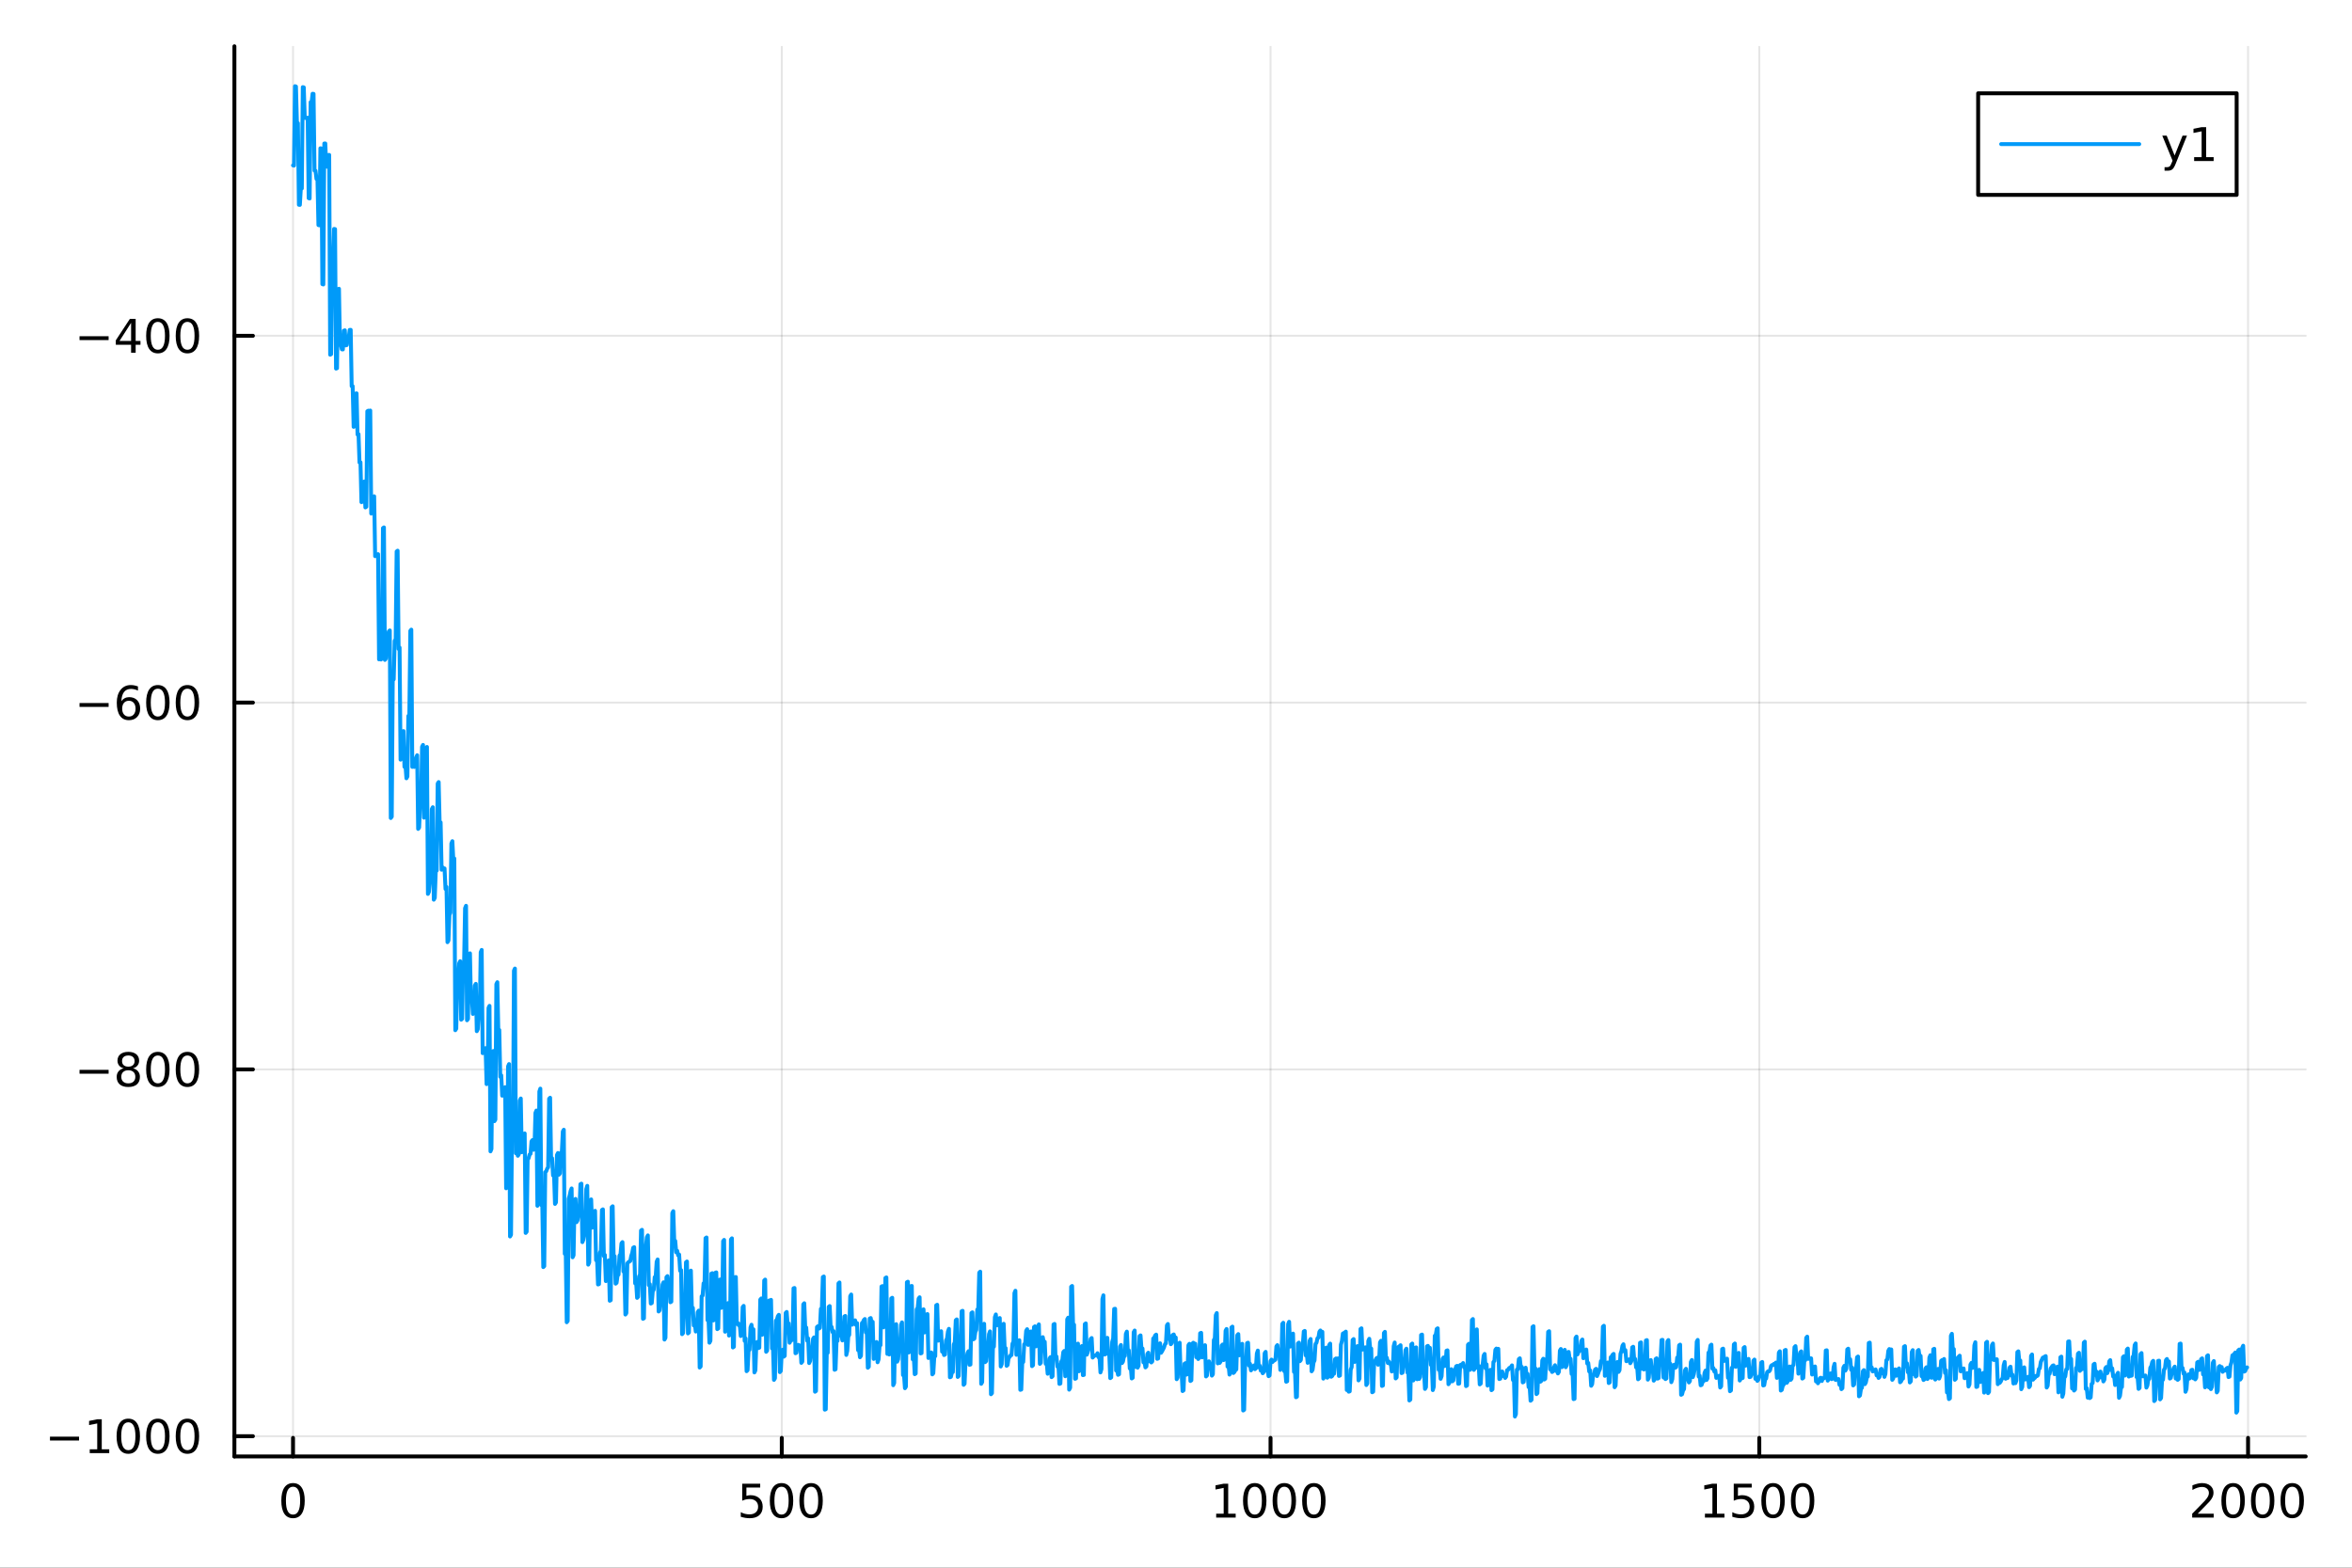 <?xml version="1.0" encoding="utf-8"?>
<svg xmlns="http://www.w3.org/2000/svg" xmlns:xlink="http://www.w3.org/1999/xlink" width="600" height="400" viewBox="0 0 2400 1600">
<rect x="0" y="0" width="2400" height="1600" fill="#333333" stroke="none"/>
<defs>
  <clipPath id="clip880">
    <rect x="0" y="0" width="2400" height="1600"/>
  </clipPath>
</defs>
<path clip-path="url(#clip880)" d="M0 1600 L2400 1600 L2400 0 L0 0  Z" fill="#ffffff" fill-rule="evenodd" fill-opacity="1"/>
<defs>
  <clipPath id="clip881">
    <rect x="480" y="0" width="1681" height="1600"/>
  </clipPath>
</defs>
<path clip-path="url(#clip880)" d="M239.19 1486.45 L2352.76 1486.45 L2352.76 47.244 L239.19 47.244  Z" fill="#ffffff" fill-rule="evenodd" fill-opacity="1"/>
<defs>
  <clipPath id="clip882">
    <rect x="239" y="47" width="2115" height="1440"/>
  </clipPath>
</defs>
<polyline clip-path="url(#clip882)" style="stroke:#000000; stroke-linecap:round; stroke-linejoin:round; stroke-width:2; stroke-opacity:0.1; fill:none" points="299.008,1486.45 299.008,47.244 "/>
<polyline clip-path="url(#clip882)" style="stroke:#000000; stroke-linecap:round; stroke-linejoin:round; stroke-width:2; stroke-opacity:0.1; fill:none" points="797.74,1486.45 797.74,47.244 "/>
<polyline clip-path="url(#clip882)" style="stroke:#000000; stroke-linecap:round; stroke-linejoin:round; stroke-width:2; stroke-opacity:0.1; fill:none" points="1296.47,1486.45 1296.47,47.244 "/>
<polyline clip-path="url(#clip882)" style="stroke:#000000; stroke-linecap:round; stroke-linejoin:round; stroke-width:2; stroke-opacity:0.1; fill:none" points="1795.2,1486.45 1795.2,47.244 "/>
<polyline clip-path="url(#clip882)" style="stroke:#000000; stroke-linecap:round; stroke-linejoin:round; stroke-width:2; stroke-opacity:0.1; fill:none" points="2293.94,1486.45 2293.94,47.244 "/>
<polyline clip-path="url(#clip880)" style="stroke:#000000; stroke-linecap:round; stroke-linejoin:round; stroke-width:4; stroke-opacity:1; fill:none" points="239.19,1486.45 2352.76,1486.45 "/>
<polyline clip-path="url(#clip880)" style="stroke:#000000; stroke-linecap:round; stroke-linejoin:round; stroke-width:4; stroke-opacity:1; fill:none" points="299.008,1486.45 299.008,1467.55 "/>
<polyline clip-path="url(#clip880)" style="stroke:#000000; stroke-linecap:round; stroke-linejoin:round; stroke-width:4; stroke-opacity:1; fill:none" points="797.74,1486.45 797.74,1467.55 "/>
<polyline clip-path="url(#clip880)" style="stroke:#000000; stroke-linecap:round; stroke-linejoin:round; stroke-width:4; stroke-opacity:1; fill:none" points="1296.47,1486.45 1296.47,1467.55 "/>
<polyline clip-path="url(#clip880)" style="stroke:#000000; stroke-linecap:round; stroke-linejoin:round; stroke-width:4; stroke-opacity:1; fill:none" points="1795.2,1486.45 1795.2,1467.55 "/>
<polyline clip-path="url(#clip880)" style="stroke:#000000; stroke-linecap:round; stroke-linejoin:round; stroke-width:4; stroke-opacity:1; fill:none" points="2293.94,1486.45 2293.94,1467.55 "/>
<path clip-path="url(#clip880)" d="M299.008 1517.37 Q295.397 1517.37 293.568 1520.93 Q291.763 1524.47 291.763 1531.6 Q291.763 1538.71 293.568 1542.27 Q295.397 1545.82 299.008 1545.82 Q302.643 1545.82 304.448 1542.27 Q306.277 1538.71 306.277 1531.6 Q306.277 1524.47 304.448 1520.93 Q302.643 1517.37 299.008 1517.37 M299.008 1513.66 Q304.818 1513.66 307.874 1518.27 Q310.953 1522.85 310.953 1531.6 Q310.953 1540.33 307.874 1544.94 Q304.818 1549.52 299.008 1549.52 Q293.198 1549.52 290.119 1544.94 Q287.064 1540.33 287.064 1531.6 Q287.064 1522.85 290.119 1518.27 Q293.198 1513.66 299.008 1513.66 Z" fill="#000000" fill-rule="nonzero" fill-opacity="1" /><path clip-path="url(#clip880)" d="M757.358 1514.29 L775.715 1514.29 L775.715 1518.22 L761.641 1518.22 L761.641 1526.7 Q762.659 1526.35 763.678 1526.19 Q764.696 1526 765.715 1526 Q771.502 1526 774.881 1529.17 Q778.261 1532.34 778.261 1537.76 Q778.261 1543.34 774.789 1546.44 Q771.317 1549.52 764.997 1549.52 Q762.821 1549.52 760.553 1549.15 Q758.307 1548.78 755.9 1548.04 L755.9 1543.34 Q757.983 1544.47 760.206 1545.03 Q762.428 1545.58 764.905 1545.58 Q768.909 1545.58 771.247 1543.48 Q773.585 1541.37 773.585 1537.76 Q773.585 1534.15 771.247 1532.04 Q768.909 1529.94 764.905 1529.94 Q763.03 1529.94 761.155 1530.35 Q759.303 1530.77 757.358 1531.65 L757.358 1514.29 Z" fill="#000000" fill-rule="nonzero" fill-opacity="1" /><path clip-path="url(#clip880)" d="M797.474 1517.37 Q793.863 1517.37 792.034 1520.93 Q790.229 1524.47 790.229 1531.6 Q790.229 1538.71 792.034 1542.27 Q793.863 1545.82 797.474 1545.82 Q801.108 1545.82 802.914 1542.27 Q804.742 1538.71 804.742 1531.6 Q804.742 1524.47 802.914 1520.93 Q801.108 1517.37 797.474 1517.37 M797.474 1513.66 Q803.284 1513.66 806.34 1518.27 Q809.418 1522.85 809.418 1531.6 Q809.418 1540.33 806.34 1544.94 Q803.284 1549.52 797.474 1549.52 Q791.664 1549.52 788.585 1544.94 Q785.529 1540.33 785.529 1531.6 Q785.529 1522.85 788.585 1518.27 Q791.664 1513.66 797.474 1513.66 Z" fill="#000000" fill-rule="nonzero" fill-opacity="1" /><path clip-path="url(#clip880)" d="M827.636 1517.37 Q824.025 1517.37 822.196 1520.93 Q820.39 1524.47 820.39 1531.6 Q820.39 1538.71 822.196 1542.27 Q824.025 1545.82 827.636 1545.82 Q831.27 1545.82 833.076 1542.27 Q834.904 1538.71 834.904 1531.6 Q834.904 1524.47 833.076 1520.93 Q831.27 1517.37 827.636 1517.37 M827.636 1513.66 Q833.446 1513.66 836.501 1518.27 Q839.58 1522.85 839.58 1531.6 Q839.58 1540.33 836.501 1544.94 Q833.446 1549.52 827.636 1549.52 Q821.826 1549.52 818.747 1544.94 Q815.691 1540.33 815.691 1531.6 Q815.691 1522.85 818.747 1518.27 Q821.826 1513.66 827.636 1513.66 Z" fill="#000000" fill-rule="nonzero" fill-opacity="1" /><path clip-path="url(#clip880)" d="M1241 1544.91 L1248.64 1544.91 L1248.64 1518.55 L1240.33 1520.21 L1240.33 1515.95 L1248.59 1514.29 L1253.27 1514.29 L1253.27 1544.91 L1260.9 1544.91 L1260.9 1548.85 L1241 1548.85 L1241 1544.91 Z" fill="#000000" fill-rule="nonzero" fill-opacity="1" /><path clip-path="url(#clip880)" d="M1280.35 1517.37 Q1276.74 1517.37 1274.91 1520.93 Q1273.1 1524.47 1273.1 1531.6 Q1273.1 1538.71 1274.91 1542.27 Q1276.74 1545.82 1280.35 1545.82 Q1283.98 1545.82 1285.79 1542.27 Q1287.62 1538.71 1287.62 1531.6 Q1287.62 1524.47 1285.79 1520.93 Q1283.98 1517.37 1280.35 1517.37 M1280.35 1513.66 Q1286.16 1513.66 1289.21 1518.27 Q1292.29 1522.85 1292.29 1531.6 Q1292.29 1540.33 1289.21 1544.94 Q1286.16 1549.52 1280.35 1549.52 Q1274.54 1549.52 1271.46 1544.94 Q1268.4 1540.33 1268.4 1531.6 Q1268.4 1522.85 1271.46 1518.27 Q1274.54 1513.66 1280.35 1513.66 Z" fill="#000000" fill-rule="nonzero" fill-opacity="1" /><path clip-path="url(#clip880)" d="M1310.51 1517.37 Q1306.9 1517.37 1305.07 1520.93 Q1303.27 1524.47 1303.27 1531.6 Q1303.27 1538.71 1305.07 1542.27 Q1306.9 1545.82 1310.51 1545.82 Q1314.15 1545.82 1315.95 1542.27 Q1317.78 1538.71 1317.78 1531.6 Q1317.78 1524.47 1315.95 1520.93 Q1314.15 1517.37 1310.51 1517.37 M1310.51 1513.66 Q1316.32 1513.66 1319.38 1518.27 Q1322.46 1522.85 1322.46 1531.6 Q1322.46 1540.33 1319.38 1544.94 Q1316.32 1549.52 1310.51 1549.52 Q1304.7 1549.52 1301.62 1544.94 Q1298.57 1540.33 1298.57 1531.6 Q1298.57 1522.85 1301.62 1518.27 Q1304.7 1513.66 1310.51 1513.66 Z" fill="#000000" fill-rule="nonzero" fill-opacity="1" /><path clip-path="url(#clip880)" d="M1340.67 1517.37 Q1337.06 1517.37 1335.23 1520.93 Q1333.43 1524.47 1333.43 1531.6 Q1333.43 1538.71 1335.23 1542.27 Q1337.06 1545.82 1340.67 1545.82 Q1344.31 1545.82 1346.11 1542.27 Q1347.94 1538.71 1347.94 1531.6 Q1347.94 1524.47 1346.11 1520.93 Q1344.31 1517.37 1340.67 1517.37 M1340.67 1513.66 Q1346.48 1513.66 1349.54 1518.27 Q1352.62 1522.85 1352.62 1531.6 Q1352.62 1540.33 1349.54 1544.94 Q1346.48 1549.52 1340.67 1549.52 Q1334.86 1549.52 1331.78 1544.94 Q1328.73 1540.33 1328.73 1531.6 Q1328.73 1522.85 1331.78 1518.27 Q1334.86 1513.66 1340.67 1513.66 Z" fill="#000000" fill-rule="nonzero" fill-opacity="1" /><path clip-path="url(#clip880)" d="M1739.73 1544.91 L1747.37 1544.91 L1747.37 1518.55 L1739.06 1520.21 L1739.06 1515.95 L1747.32 1514.29 L1752 1514.29 L1752 1544.91 L1759.64 1544.91 L1759.64 1548.85 L1739.73 1548.85 L1739.73 1544.91 Z" fill="#000000" fill-rule="nonzero" fill-opacity="1" /><path clip-path="url(#clip880)" d="M1769.13 1514.29 L1787.48 1514.29 L1787.48 1518.22 L1773.41 1518.22 L1773.41 1526.7 Q1774.43 1526.35 1775.45 1526.19 Q1776.47 1526 1777.48 1526 Q1783.27 1526 1786.65 1529.17 Q1790.03 1532.34 1790.03 1537.76 Q1790.03 1543.34 1786.56 1546.44 Q1783.09 1549.52 1776.77 1549.52 Q1774.59 1549.52 1772.32 1549.15 Q1770.08 1548.78 1767.67 1548.04 L1767.67 1543.34 Q1769.75 1544.47 1771.97 1545.03 Q1774.2 1545.58 1776.67 1545.58 Q1780.68 1545.58 1783.02 1543.48 Q1785.35 1541.37 1785.35 1537.76 Q1785.35 1534.15 1783.02 1532.04 Q1780.68 1529.94 1776.67 1529.94 Q1774.8 1529.94 1772.92 1530.35 Q1771.07 1530.77 1769.13 1531.65 L1769.13 1514.29 Z" fill="#000000" fill-rule="nonzero" fill-opacity="1" /><path clip-path="url(#clip880)" d="M1809.24 1517.37 Q1805.63 1517.37 1803.8 1520.93 Q1802 1524.47 1802 1531.6 Q1802 1538.71 1803.8 1542.27 Q1805.63 1545.82 1809.24 1545.82 Q1812.88 1545.82 1814.68 1542.27 Q1816.51 1538.71 1816.51 1531.6 Q1816.51 1524.47 1814.68 1520.93 Q1812.88 1517.37 1809.24 1517.37 M1809.24 1513.66 Q1815.05 1513.66 1818.11 1518.27 Q1821.19 1522.85 1821.19 1531.6 Q1821.19 1540.33 1818.11 1544.94 Q1815.05 1549.52 1809.24 1549.52 Q1803.43 1549.52 1800.35 1544.94 Q1797.3 1540.33 1797.3 1531.6 Q1797.3 1522.85 1800.35 1518.27 Q1803.43 1513.66 1809.24 1513.66 Z" fill="#000000" fill-rule="nonzero" fill-opacity="1" /><path clip-path="url(#clip880)" d="M1839.4 1517.37 Q1835.79 1517.37 1833.97 1520.93 Q1832.16 1524.47 1832.16 1531.6 Q1832.16 1538.71 1833.97 1542.27 Q1835.79 1545.82 1839.4 1545.82 Q1843.04 1545.82 1844.84 1542.27 Q1846.67 1538.71 1846.67 1531.6 Q1846.67 1524.47 1844.84 1520.93 Q1843.04 1517.37 1839.4 1517.37 M1839.4 1513.66 Q1845.21 1513.66 1848.27 1518.27 Q1851.35 1522.85 1851.35 1531.6 Q1851.35 1540.33 1848.27 1544.94 Q1845.21 1549.52 1839.4 1549.52 Q1833.59 1549.52 1830.52 1544.94 Q1827.46 1540.33 1827.46 1531.6 Q1827.46 1522.85 1830.52 1518.27 Q1833.59 1513.66 1839.4 1513.66 Z" fill="#000000" fill-rule="nonzero" fill-opacity="1" /><path clip-path="url(#clip880)" d="M2242.55 1544.91 L2258.87 1544.91 L2258.87 1548.85 L2236.92 1548.85 L2236.92 1544.91 Q2239.58 1542.16 2244.17 1537.53 Q2248.77 1532.88 2249.95 1531.53 Q2252.2 1529.01 2253.08 1527.27 Q2253.98 1525.51 2253.98 1523.82 Q2253.98 1521.07 2252.04 1519.33 Q2250.12 1517.6 2247.01 1517.6 Q2244.82 1517.6 2242.36 1518.36 Q2239.93 1519.13 2237.15 1520.68 L2237.15 1515.95 Q2239.98 1514.82 2242.43 1514.24 Q2244.88 1513.66 2246.92 1513.66 Q2252.29 1513.66 2255.49 1516.35 Q2258.68 1519.03 2258.68 1523.52 Q2258.68 1525.65 2257.87 1527.57 Q2257.08 1529.47 2254.98 1532.07 Q2254.4 1532.74 2251.3 1535.95 Q2248.19 1539.15 2242.55 1544.91 Z" fill="#000000" fill-rule="nonzero" fill-opacity="1" /><path clip-path="url(#clip880)" d="M2278.68 1517.37 Q2275.07 1517.37 2273.24 1520.93 Q2271.44 1524.47 2271.44 1531.6 Q2271.44 1538.71 2273.24 1542.27 Q2275.07 1545.82 2278.68 1545.82 Q2282.32 1545.82 2284.12 1542.27 Q2285.95 1538.71 2285.95 1531.6 Q2285.95 1524.47 2284.12 1520.93 Q2282.32 1517.37 2278.68 1517.37 M2278.68 1513.66 Q2284.49 1513.66 2287.55 1518.27 Q2290.63 1522.85 2290.63 1531.6 Q2290.63 1540.33 2287.55 1544.94 Q2284.49 1549.52 2278.68 1549.52 Q2272.87 1549.52 2269.79 1544.94 Q2266.74 1540.33 2266.74 1531.6 Q2266.74 1522.85 2269.79 1518.27 Q2272.87 1513.66 2278.68 1513.66 Z" fill="#000000" fill-rule="nonzero" fill-opacity="1" /><path clip-path="url(#clip880)" d="M2308.84 1517.37 Q2305.23 1517.37 2303.4 1520.93 Q2301.6 1524.47 2301.6 1531.6 Q2301.6 1538.71 2303.4 1542.27 Q2305.23 1545.82 2308.84 1545.82 Q2312.48 1545.82 2314.28 1542.27 Q2316.11 1538.71 2316.11 1531.6 Q2316.11 1524.47 2314.28 1520.93 Q2312.48 1517.37 2308.84 1517.37 M2308.84 1513.66 Q2314.65 1513.66 2317.71 1518.27 Q2320.79 1522.85 2320.79 1531.6 Q2320.79 1540.33 2317.71 1544.94 Q2314.65 1549.52 2308.84 1549.52 Q2303.03 1549.52 2299.95 1544.94 Q2296.9 1540.33 2296.9 1531.6 Q2296.9 1522.85 2299.95 1518.27 Q2303.03 1513.66 2308.84 1513.66 Z" fill="#000000" fill-rule="nonzero" fill-opacity="1" /><path clip-path="url(#clip880)" d="M2339 1517.37 Q2335.39 1517.37 2333.56 1520.93 Q2331.76 1524.47 2331.76 1531.6 Q2331.76 1538.71 2333.56 1542.27 Q2335.39 1545.82 2339 1545.82 Q2342.64 1545.82 2344.44 1542.27 Q2346.27 1538.71 2346.27 1531.6 Q2346.27 1524.47 2344.44 1520.93 Q2342.64 1517.37 2339 1517.37 M2339 1513.66 Q2344.81 1513.66 2347.87 1518.27 Q2350.95 1522.85 2350.95 1531.6 Q2350.95 1540.33 2347.87 1544.94 Q2344.81 1549.52 2339 1549.52 Q2333.19 1549.52 2330.12 1544.94 Q2327.06 1540.33 2327.06 1531.6 Q2327.06 1522.85 2330.12 1518.27 Q2333.19 1513.66 2339 1513.66 Z" fill="#000000" fill-rule="nonzero" fill-opacity="1" /><polyline clip-path="url(#clip882)" style="stroke:#000000; stroke-linecap:round; stroke-linejoin:round; stroke-width:2; stroke-opacity:0.1; fill:none" points="239.19,1465.82 2352.76,1465.82 "/>
<polyline clip-path="url(#clip882)" style="stroke:#000000; stroke-linecap:round; stroke-linejoin:round; stroke-width:2; stroke-opacity:0.1; fill:none" points="239.19,1091.45 2352.76,1091.45 "/>
<polyline clip-path="url(#clip882)" style="stroke:#000000; stroke-linecap:round; stroke-linejoin:round; stroke-width:2; stroke-opacity:0.1; fill:none" points="239.19,717.078 2352.76,717.078 "/>
<polyline clip-path="url(#clip882)" style="stroke:#000000; stroke-linecap:round; stroke-linejoin:round; stroke-width:2; stroke-opacity:0.1; fill:none" points="239.19,342.708 2352.76,342.708 "/>
<polyline clip-path="url(#clip880)" style="stroke:#000000; stroke-linecap:round; stroke-linejoin:round; stroke-width:4; stroke-opacity:1; fill:none" points="239.19,1486.45 239.19,47.244 "/>
<polyline clip-path="url(#clip880)" style="stroke:#000000; stroke-linecap:round; stroke-linejoin:round; stroke-width:4; stroke-opacity:1; fill:none" points="239.19,1465.82 258.088,1465.82 "/>
<polyline clip-path="url(#clip880)" style="stroke:#000000; stroke-linecap:round; stroke-linejoin:round; stroke-width:4; stroke-opacity:1; fill:none" points="239.19,1091.45 258.088,1091.45 "/>
<polyline clip-path="url(#clip880)" style="stroke:#000000; stroke-linecap:round; stroke-linejoin:round; stroke-width:4; stroke-opacity:1; fill:none" points="239.19,717.078 258.088,717.078 "/>
<polyline clip-path="url(#clip880)" style="stroke:#000000; stroke-linecap:round; stroke-linejoin:round; stroke-width:4; stroke-opacity:1; fill:none" points="239.19,342.708 258.088,342.708 "/>
<path clip-path="url(#clip880)" d="M50.992 1466.27 L80.668 1466.27 L80.668 1470.21 L50.992 1470.21 L50.992 1466.27 Z" fill="#000000" fill-rule="nonzero" fill-opacity="1" /><path clip-path="url(#clip880)" d="M91.571 1479.16 L99.21 1479.16 L99.21 1452.8 L90.899 1454.46 L90.899 1450.21 L99.163 1448.54 L103.839 1448.54 L103.839 1479.16 L111.478 1479.16 L111.478 1483.1 L91.571 1483.1 L91.571 1479.16 Z" fill="#000000" fill-rule="nonzero" fill-opacity="1" /><path clip-path="url(#clip880)" d="M130.922 1451.62 Q127.311 1451.62 125.482 1455.18 Q123.677 1458.72 123.677 1465.85 Q123.677 1472.96 125.482 1476.52 Q127.311 1480.07 130.922 1480.07 Q134.556 1480.07 136.362 1476.52 Q138.191 1472.96 138.191 1465.85 Q138.191 1458.72 136.362 1455.18 Q134.556 1451.62 130.922 1451.62 M130.922 1447.91 Q136.732 1447.91 139.788 1452.52 Q142.867 1457.1 142.867 1465.85 Q142.867 1474.58 139.788 1479.19 Q136.732 1483.77 130.922 1483.77 Q125.112 1483.77 122.033 1479.19 Q118.978 1474.58 118.978 1465.85 Q118.978 1457.1 122.033 1452.52 Q125.112 1447.91 130.922 1447.91 Z" fill="#000000" fill-rule="nonzero" fill-opacity="1" /><path clip-path="url(#clip880)" d="M161.084 1451.62 Q157.473 1451.62 155.644 1455.18 Q153.839 1458.72 153.839 1465.85 Q153.839 1472.96 155.644 1476.52 Q157.473 1480.07 161.084 1480.07 Q164.718 1480.07 166.524 1476.52 Q168.353 1472.96 168.353 1465.85 Q168.353 1458.72 166.524 1455.18 Q164.718 1451.62 161.084 1451.62 M161.084 1447.91 Q166.894 1447.91 169.95 1452.52 Q173.029 1457.1 173.029 1465.85 Q173.029 1474.58 169.95 1479.19 Q166.894 1483.77 161.084 1483.77 Q155.274 1483.77 152.195 1479.19 Q149.14 1474.58 149.14 1465.85 Q149.14 1457.1 152.195 1452.52 Q155.274 1447.91 161.084 1447.91 Z" fill="#000000" fill-rule="nonzero" fill-opacity="1" /><path clip-path="url(#clip880)" d="M191.246 1451.62 Q187.635 1451.62 185.806 1455.18 Q184.001 1458.72 184.001 1465.85 Q184.001 1472.96 185.806 1476.52 Q187.635 1480.07 191.246 1480.07 Q194.88 1480.07 196.686 1476.52 Q198.514 1472.96 198.514 1465.85 Q198.514 1458.72 196.686 1455.18 Q194.88 1451.62 191.246 1451.62 M191.246 1447.91 Q197.056 1447.91 200.112 1452.52 Q203.19 1457.1 203.19 1465.85 Q203.19 1474.58 200.112 1479.19 Q197.056 1483.77 191.246 1483.77 Q185.436 1483.77 182.357 1479.19 Q179.302 1474.58 179.302 1465.85 Q179.302 1457.1 182.357 1452.52 Q185.436 1447.91 191.246 1447.91 Z" fill="#000000" fill-rule="nonzero" fill-opacity="1" /><path clip-path="url(#clip880)" d="M81.154 1091.9 L110.83 1091.9 L110.83 1095.84 L81.154 1095.84 L81.154 1091.9 Z" fill="#000000" fill-rule="nonzero" fill-opacity="1" /><path clip-path="url(#clip880)" d="M130.922 1092.32 Q127.589 1092.32 125.668 1094.1 Q123.77 1095.88 123.77 1099.01 Q123.77 1102.13 125.668 1103.91 Q127.589 1105.7 130.922 1105.7 Q134.256 1105.7 136.177 1103.91 Q138.098 1102.11 138.098 1099.01 Q138.098 1095.88 136.177 1094.1 Q134.279 1092.32 130.922 1092.32 M126.246 1090.33 Q123.237 1089.59 121.547 1087.52 Q119.881 1085.46 119.881 1082.5 Q119.881 1078.36 122.82 1075.95 Q125.783 1073.54 130.922 1073.54 Q136.084 1073.54 139.024 1075.95 Q141.964 1078.36 141.964 1082.5 Q141.964 1085.46 140.274 1087.52 Q138.607 1089.59 135.621 1090.33 Q139.001 1091.11 140.876 1093.4 Q142.774 1095.7 142.774 1099.01 Q142.774 1104.03 139.695 1106.71 Q136.64 1109.4 130.922 1109.4 Q125.205 1109.4 122.126 1106.71 Q119.07 1104.03 119.07 1099.01 Q119.07 1095.7 120.969 1093.4 Q122.867 1091.11 126.246 1090.33 M124.533 1082.94 Q124.533 1085.63 126.2 1087.13 Q127.89 1088.64 130.922 1088.64 Q133.931 1088.64 135.621 1087.13 Q137.334 1085.63 137.334 1082.94 Q137.334 1080.26 135.621 1078.75 Q133.931 1077.25 130.922 1077.25 Q127.89 1077.25 126.2 1078.75 Q124.533 1080.26 124.533 1082.94 Z" fill="#000000" fill-rule="nonzero" fill-opacity="1" /><path clip-path="url(#clip880)" d="M161.084 1077.25 Q157.473 1077.25 155.644 1080.81 Q153.839 1084.35 153.839 1091.48 Q153.839 1098.59 155.644 1102.15 Q157.473 1105.7 161.084 1105.7 Q164.718 1105.7 166.524 1102.15 Q168.353 1098.59 168.353 1091.48 Q168.353 1084.35 166.524 1080.81 Q164.718 1077.25 161.084 1077.25 M161.084 1073.54 Q166.894 1073.54 169.95 1078.15 Q173.029 1082.73 173.029 1091.48 Q173.029 1100.21 169.95 1104.82 Q166.894 1109.4 161.084 1109.4 Q155.274 1109.4 152.195 1104.82 Q149.14 1100.21 149.14 1091.48 Q149.14 1082.73 152.195 1078.15 Q155.274 1073.54 161.084 1073.54 Z" fill="#000000" fill-rule="nonzero" fill-opacity="1" /><path clip-path="url(#clip880)" d="M191.246 1077.25 Q187.635 1077.25 185.806 1080.81 Q184.001 1084.35 184.001 1091.48 Q184.001 1098.59 185.806 1102.15 Q187.635 1105.7 191.246 1105.7 Q194.88 1105.7 196.686 1102.15 Q198.514 1098.59 198.514 1091.48 Q198.514 1084.35 196.686 1080.81 Q194.88 1077.25 191.246 1077.25 M191.246 1073.54 Q197.056 1073.54 200.112 1078.15 Q203.19 1082.73 203.19 1091.48 Q203.19 1100.21 200.112 1104.82 Q197.056 1109.4 191.246 1109.4 Q185.436 1109.4 182.357 1104.82 Q179.302 1100.21 179.302 1091.48 Q179.302 1082.73 182.357 1078.15 Q185.436 1073.54 191.246 1073.54 Z" fill="#000000" fill-rule="nonzero" fill-opacity="1" /><path clip-path="url(#clip880)" d="M81.154 717.53 L110.83 717.53 L110.83 721.465 L81.154 721.465 L81.154 717.53 Z" fill="#000000" fill-rule="nonzero" fill-opacity="1" /><path clip-path="url(#clip880)" d="M131.501 715.215 Q128.353 715.215 126.501 717.368 Q124.672 719.52 124.672 723.27 Q124.672 726.997 126.501 729.173 Q128.353 731.326 131.501 731.326 Q134.649 731.326 136.478 729.173 Q138.33 726.997 138.33 723.27 Q138.33 719.52 136.478 717.368 Q134.649 715.215 131.501 715.215 M140.783 700.562 L140.783 704.821 Q139.024 703.988 137.219 703.548 Q135.436 703.108 133.677 703.108 Q129.047 703.108 126.594 706.233 Q124.163 709.358 123.816 715.678 Q125.182 713.664 127.242 712.599 Q129.302 711.511 131.779 711.511 Q136.987 711.511 139.996 714.682 Q143.029 717.831 143.029 723.27 Q143.029 728.594 139.881 731.812 Q136.732 735.03 131.501 735.03 Q125.506 735.03 122.334 730.446 Q119.163 725.84 119.163 717.113 Q119.163 708.919 123.052 704.057 Q126.941 699.173 133.492 699.173 Q135.251 699.173 137.033 699.52 Q138.839 699.868 140.783 700.562 Z" fill="#000000" fill-rule="nonzero" fill-opacity="1" /><path clip-path="url(#clip880)" d="M161.084 702.877 Q157.473 702.877 155.644 706.442 Q153.839 709.983 153.839 717.113 Q153.839 724.219 155.644 727.784 Q157.473 731.326 161.084 731.326 Q164.718 731.326 166.524 727.784 Q168.353 724.219 168.353 717.113 Q168.353 709.983 166.524 706.442 Q164.718 702.877 161.084 702.877 M161.084 699.173 Q166.894 699.173 169.95 703.78 Q173.029 708.363 173.029 717.113 Q173.029 725.84 169.95 730.446 Q166.894 735.03 161.084 735.03 Q155.274 735.03 152.195 730.446 Q149.14 725.84 149.14 717.113 Q149.14 708.363 152.195 703.78 Q155.274 699.173 161.084 699.173 Z" fill="#000000" fill-rule="nonzero" fill-opacity="1" /><path clip-path="url(#clip880)" d="M191.246 702.877 Q187.635 702.877 185.806 706.442 Q184.001 709.983 184.001 717.113 Q184.001 724.219 185.806 727.784 Q187.635 731.326 191.246 731.326 Q194.88 731.326 196.686 727.784 Q198.514 724.219 198.514 717.113 Q198.514 709.983 196.686 706.442 Q194.88 702.877 191.246 702.877 M191.246 699.173 Q197.056 699.173 200.112 703.78 Q203.19 708.363 203.19 717.113 Q203.19 725.84 200.112 730.446 Q197.056 735.03 191.246 735.03 Q185.436 735.03 182.357 730.446 Q179.302 725.84 179.302 717.113 Q179.302 708.363 182.357 703.78 Q185.436 699.173 191.246 699.173 Z" fill="#000000" fill-rule="nonzero" fill-opacity="1" /><path clip-path="url(#clip880)" d="M81.154 343.159 L110.83 343.159 L110.83 347.094 L81.154 347.094 L81.154 343.159 Z" fill="#000000" fill-rule="nonzero" fill-opacity="1" /><path clip-path="url(#clip880)" d="M133.769 329.502 L121.964 347.951 L133.769 347.951 L133.769 329.502 M132.543 325.428 L138.422 325.428 L138.422 347.951 L143.353 347.951 L143.353 351.84 L138.422 351.84 L138.422 359.988 L133.769 359.988 L133.769 351.84 L118.168 351.84 L118.168 347.326 L132.543 325.428 Z" fill="#000000" fill-rule="nonzero" fill-opacity="1" /><path clip-path="url(#clip880)" d="M161.084 328.507 Q157.473 328.507 155.644 332.071 Q153.839 335.613 153.839 342.743 Q153.839 349.849 155.644 353.414 Q157.473 356.955 161.084 356.955 Q164.718 356.955 166.524 353.414 Q168.353 349.849 168.353 342.743 Q168.353 335.613 166.524 332.071 Q164.718 328.507 161.084 328.507 M161.084 324.803 Q166.894 324.803 169.95 329.409 Q173.029 333.993 173.029 342.743 Q173.029 351.469 169.95 356.076 Q166.894 360.659 161.084 360.659 Q155.274 360.659 152.195 356.076 Q149.14 351.469 149.14 342.743 Q149.14 333.993 152.195 329.409 Q155.274 324.803 161.084 324.803 Z" fill="#000000" fill-rule="nonzero" fill-opacity="1" /><path clip-path="url(#clip880)" d="M191.246 328.507 Q187.635 328.507 185.806 332.071 Q184.001 335.613 184.001 342.743 Q184.001 349.849 185.806 353.414 Q187.635 356.955 191.246 356.955 Q194.88 356.955 196.686 353.414 Q198.514 349.849 198.514 342.743 Q198.514 335.613 196.686 332.071 Q194.88 328.507 191.246 328.507 M191.246 324.803 Q197.056 324.803 200.112 329.409 Q203.19 333.993 203.19 342.743 Q203.19 351.469 200.112 356.076 Q197.056 360.659 191.246 360.659 Q185.436 360.659 182.357 356.076 Q179.302 351.469 179.302 342.743 Q179.302 333.993 182.357 329.409 Q185.436 324.803 191.246 324.803 Z" fill="#000000" fill-rule="nonzero" fill-opacity="1" /><polyline clip-path="url(#clip882)" style="stroke:#009af9; stroke-linecap:round; stroke-linejoin:round; stroke-width:4; stroke-opacity:1; fill:none" points="299.008,168.746 300.006,169.012 301.003,87.976 302.001,88.321 302.998,125.398 303.996,125.663 304.993,208.992 305.991,209.093 306.988,191.847 307.985,192.342 308.983,88.95 309.98,89.176 310.978,120.244 311.975,120.433 312.973,120.365 313.97,120.115 314.968,202.234 315.965,202.571 316.963,104.276 317.96,104.517 318.958,95.688 319.955,95.823 320.952,174.14 321.95,174.245 322.947,182.651 323.945,182.696 324.942,229.73 325.94,229.958 326.937,151.336 327.935,151.541 328.932,289.968 329.93,290.307 330.927,146.47 331.925,146.426 332.922,170.029 333.92,170.178 334.917,158.235 335.914,158.113 336.912,362.025 337.909,361.419 338.907,269.229 339.904,269.355 340.902,233.651 341.899,233.847 342.897,376.176 343.894,375.785 344.892,295.102 345.889,294.729 346.887,351.627 347.884,351.817 348.881,356.53 349.879,356.621 350.876,337.517 351.874,337.137 352.871,352.494 353.869,352.162 354.866,344.625 355.864,344.624 356.861,336.709 357.859,336.655 358.856,394.148 359.854,394.091 360.851,435.635 361.848,435.067 362.846,401.753 363.843,401.458 364.841,443.536 365.838,443.131 366.836,472.027 367.833,471.828 368.831,512.511 369.828,512.14 370.826,492.125 371.823,491.415 372.821,517.879 373.818,517.199 374.816,419.777 375.813,419.16 376.81,419.484 377.808,419.008 378.805,524.097 379.803,523.491 380.8,507.421 381.798,506.52 382.795,567.62 383.793,566.57 384.79,566.24 385.788,565.593 386.785,672.969 387.783,671.555 388.78,673.121 389.777,671.664 390.775,538.989 391.772,538.277 392.77,673.508 393.767,672.041 394.765,649.652 395.762,648.604 396.76,644.361 397.757,643.446 398.755,834.868 399.752,833.508 400.75,694.583 401.747,693.317 402.744,653.988 403.742,652.366 404.739,562.862 405.737,562.055 406.734,662.353 407.732,660.912 408.729,775.295 409.727,773.077 410.724,747.992 411.722,746.146 412.719,782.619 413.717,780.648 414.714,794.317 415.712,792.515 416.709,730.681 417.706,729.48 418.704,643.861 419.701,642.629 420.699,782.685 421.696,781.277 422.694,782.71 423.691,780.783 424.689,773.084 425.686,770.819 426.684,845.99 427.681,844.652 428.679,821.647 429.676,819.617 430.673,762.219 431.671,760.29 432.668,834.521 433.666,831.548 434.663,763.755 435.661,762.349 436.658,912.324 437.656,910.26 438.653,899.839 439.651,897.668 440.648,825.73 441.646,823.879 442.643,918.223 443.64,916.376 444.638,889.566 445.635,888.428 446.633,799.671 447.63,798.193 448.628,840.696 449.625,839.343 450.623,887.649 451.62,885.2 452.618,887.43 453.615,886.347 454.613,907.319 455.61,905.206 456.608,961.601 457.605,959.888 458.602,933.771 459.6,931.512 460.597,860.91 461.595,858.536 462.592,878.138 463.59,876.181 464.587,1051.43 465.585,1049.87 466.582,999.815 467.58,998.447 468.577,983.137 469.575,981.021 470.572,1040.71 471.569,1039.76 472.567,984.54 473.564,982.949 474.562,926.939 475.559,924.486 476.557,1041.28 477.554,1039.92 478.552,974.192 479.549,972.987 480.547,1021.68 481.544,1019.36 482.542,1034.83 483.539,1033.65 484.537,1005.95 485.534,1004.13 486.531,1052.43 487.529,1050.41 488.526,1035.02 489.524,1034.06 490.521,971.915 491.519,969.501 492.516,1074.86 493.514,1073.7 494.511,1071.06 495.509,1069.75 496.506,1106.45 497.504,1104.3 498.501,1028.67 499.498,1026.59 500.496,1175.08 501.493,1172.62 502.491,1073.72 503.488,1072.65 504.486,1144.29 505.483,1142.7 506.481,1004.47 507.478,1002.45 508.476,1052.45 509.473,1051.19 510.471,1099.03 511.468,1097.49 512.465,1118.29 513.463,1115.8 514.46,1111.13 515.458,1109.61 516.455,1212.77 517.453,1211.36 518.45,1088.35 519.448,1086.01 520.445,1261.97 521.443,1260.26 522.44,1157.67 523.438,1156.2 524.435,990.711 525.433,988.517 526.43,1177.01 527.427,1175.74 528.425,1179.59 529.422,1178.08 530.42,1123.25 531.417,1121.16 532.415,1175.97 533.412,1173.17 534.41,1157.73 535.407,1156.78 536.405,1258.34 537.402,1257.07 538.4,1183.5 539.397,1182.05 540.394,1178.31 541.392,1177.53 542.389,1164.79 543.387,1163.57 544.384,1173.48 545.382,1171.55 546.379,1135.83 547.377,1133.42 548.374,1230.63 549.372,1228.25 550.369,1114.03 551.367,1111.07 552.364,1229.98 553.361,1228.28 554.359,1293.21 555.356,1292.25 556.354,1196.31 557.351,1195.48 558.349,1192.73 559.346,1191.3 560.344,1121.44 561.341,1120.36 562.339,1183.46 563.336,1182.06 564.334,1199.67 565.331,1198.4 566.329,1228.72 567.326,1227.18 568.323,1178.85 569.321,1176.78 570.318,1198.92 571.316,1197.65 572.313,1176.6 573.311,1175.75 574.308,1154.82 575.306,1153.05 576.303,1279.69 577.301,1278.39 578.298,1349.49 579.296,1348.17 580.293,1223.46 581.29,1220.12 582.288,1215.46 583.285,1212.95 584.283,1283.2 585.28,1281.11 586.278,1225.64 587.275,1223.63 588.273,1247.36 589.27,1245.6 590.268,1239.33 591.265,1237.02 592.263,1208.62 593.26,1208.04 594.258,1267.73 595.255,1265.26 596.252,1259.41 597.25,1257.22 598.247,1213.67 599.245,1210.28 600.242,1290.72 601.24,1288.41 602.237,1225.46 603.235,1224.14 604.232,1252.93 605.23,1251.91 606.227,1236.88 607.225,1235.77 608.222,1286.17 609.219,1284.09 610.217,1310.94 611.214,1310.59 612.212,1278.6 613.209,1276.16 614.207,1234.97 615.204,1234.29 616.202,1281.95 617.199,1280.81 618.197,1307.5 619.194,1306.29 620.192,1287.62 621.189,1286.35 622.186,1327.54 623.184,1326.97 624.181,1232.07 625.179,1231.15 626.176,1283.47 627.174,1282.08 628.171,1310.12 629.169,1309.26 630.166,1301.86 631.164,1300.87 632.161,1281.43 633.159,1280.08 634.156,1269 635.154,1267.73 636.151,1297.7 637.148,1296.84 638.146,1341.62 639.143,1340.25 640.141,1289.44 641.138,1288.26 642.136,1287.57 643.133,1286.96 644.131,1281.8 645.128,1278.73 646.126,1273.49 647.123,1272.85 648.121,1309.81 649.118,1308.66 650.115,1324.6 651.113,1323.53 652.11,1302.73 653.108,1300.83 654.105,1255.91 655.103,1255.19 656.1,1346 657.098,1345.41 658.095,1273.69 659.093,1272.18 660.09,1262.79 661.088,1260.87 662.085,1311.61 663.082,1310.63 664.08,1330.41 665.077,1329.91 666.075,1317.84 667.072,1316.25 668.07,1303.46 669.067,1303 670.065,1287.77 671.062,1285.43 672.06,1338.53 673.057,1337.3 674.055,1327.12 675.052,1325.5 676.05,1311.12 677.047,1308.74 678.044,1367.17 679.042,1365.42 680.039,1303.53 681.037,1302.42 682.034,1311.02 683.032,1310.17 684.029,1329.08 685.027,1328.48 686.024,1238.07 687.022,1236.15 688.019,1267.22 689.017,1266.46 690.014,1278.08 691.011,1276.57 692.009,1281.26 693.006,1280.42 694.004,1296.99 695.001,1296.3 695.999,1361.65 696.996,1360.49 697.994,1340.44 698.991,1339.25 699.989,1288.29 700.986,1287.51 701.984,1360.88 702.981,1359.96 703.978,1298.9 704.976,1296.81 705.973,1335.14 706.971,1334.8 707.968,1352.79 708.966,1350.39 709.963,1358.98 710.961,1357.78 711.958,1339.29 712.956,1337.66 713.953,1395.74 714.951,1394.61 715.948,1323.08 716.946,1322.2 717.943,1309.78 718.94,1308.9 719.938,1263.67 720.935,1263 721.933,1347.34 722.93,1345.57 723.928,1370.39 724.925,1368.4 725.923,1299.82 726.92,1299.45 727.918,1347.67 728.915,1346.56 729.913,1299.02 730.91,1298.61 731.907,1356.52 732.905,1355.81 733.902,1306.36 734.9,1305.84 735.897,1334.88 736.895,1333.97 737.892,1266.7 738.89,1265.46 739.887,1359.17 740.885,1357.56 741.882,1330.88 742.88,1330 743.877,1363.1 744.875,1362.13 745.872,1265.04 746.869,1263.85 747.867,1375.26 748.864,1374.52 749.862,1303.6 750.859,1303.34 751.857,1351.21 752.854,1350.3 753.852,1352.58 754.849,1351.43 755.847,1363.56 756.844,1362.15 757.842,1334.08 758.839,1332.8 759.836,1368.54 760.834,1366.03 761.831,1399.44 762.829,1398.41 763.826,1378.74 764.824,1377.56 765.821,1354.81 766.819,1352.06 767.816,1359.22 768.814,1356.73 769.811,1400.72 770.809,1398.6 771.806,1370.35 772.803,1369.58 773.801,1375.85 774.798,1375.48 775.796,1326.4 776.793,1325.24 777.791,1362.26 778.788,1361.17 779.786,1306.96 780.783,1305.97 781.781,1379.64 782.778,1378.44 783.776,1329.41 784.773,1327.3 785.771,1328.1 786.768,1326.65 787.765,1376.22 788.763,1374.64 789.76,1408.31 790.758,1406.69 791.755,1347.86 792.753,1346.9 793.75,1343.32 794.748,1341.93 795.745,1400.41 796.743,1399.18 797.74,1379.03 798.738,1377.55 799.735,1384.64 800.732,1383.78 801.73,1340.06 802.727,1338.99 803.725,1351.88 804.722,1350.69 805.72,1370.44 806.717,1368.32 807.715,1367.9 808.712,1367.34 809.71,1314.87 810.707,1314.54 811.705,1381.13 812.702,1380.63 813.699,1373.03 814.697,1372.53 815.694,1373.86 816.692,1373.31 817.689,1390.95 818.687,1389.65 819.684,1331.3 820.682,1330.13 821.679,1355.62 822.677,1354.91 823.674,1368.33 824.672,1365.96 825.669,1391.16 826.667,1389.01 827.664,1379.36 828.661,1377.21 829.659,1366.42 830.656,1364.97 831.654,1420.39 832.651,1419.66 833.649,1354.42 834.646,1353.55 835.644,1355.98 836.641,1355.27 837.639,1335.81 838.636,1335.22 839.634,1303.43 840.631,1302.81 841.628,1438.72 842.626,1438.32 843.623,1380.98 844.621,1380.72 845.618,1333.82 846.616,1332.99 847.613,1355.05 848.611,1354.29 849.608,1359.63 850.606,1358.58 851.603,1398 852.601,1397.54 853.598,1369.21 854.596,1368.5 855.593,1309.89 856.59,1308.9 857.588,1363.12 858.585,1362.37 859.583,1368.04 860.58,1367.24 861.578,1343.62 862.575,1343.08 863.573,1382.86 864.57,1378.69 865.568,1364.03 866.565,1362.44 867.563,1322.92 868.56,1321.2 869.557,1352.01 870.555,1350.98 871.552,1349.07 872.55,1347.55 873.547,1352.36 874.545,1350.37 875.542,1377.94 876.54,1377.38 877.537,1385.22 878.535,1383.76 879.532,1350.42 880.53,1349.47 881.527,1347.18 882.524,1346.21 883.522,1359.91 884.519,1358.6 885.517,1395.92 886.514,1394.89 887.512,1345.71 888.509,1345.22 889.507,1351.14 890.504,1349.06 891.502,1386.93 892.499,1385.85 893.497,1370.68 894.494,1369.63 895.492,1390.33 896.489,1387.51 897.486,1373.97 898.484,1372.85 899.481,1313.06 900.479,1312.6 901.476,1354.71 902.474,1353.13 903.471,1304.33 904.469,1303.75 905.466,1381.83 906.464,1381.33 907.461,1382.43 908.459,1380.9 909.456,1325.25 910.453,1324.51 911.451,1413.75 912.448,1411.5 913.446,1353.57 914.443,1351.46 915.441,1389.74 916.438,1387.34 917.436,1374.8 918.433,1374.02 919.431,1352.3 920.428,1349.66 921.426,1403.42 922.423,1402.74 923.42,1416.81 924.418,1415.23 925.415,1308.68 926.413,1308.13 927.41,1380.36 928.408,1379.06 929.405,1312.73 930.403,1312.45 931.4,1387.41 932.398,1384.01 933.395,1402.5 934.393,1401.82 935.39,1336.3 936.388,1334.88 937.385,1325.32 938.382,1324.04 939.38,1381.33 940.377,1380.99 941.375,1337.1 942.372,1336.32 943.37,1359.93 944.367,1358.15 945.365,1341.6 946.362,1341.15 947.36,1386 948.357,1384.34 949.355,1383.26 950.352,1380.32 951.349,1402.7 952.347,1401.57 953.344,1384.96 954.342,1384.09 955.339,1332.21 956.337,1331.66 957.334,1368.29 958.332,1367.75 959.329,1360.58 960.327,1358.67 961.324,1379.53 962.322,1378.1 963.319,1382.96 964.316,1382.47 965.314,1368.13 966.311,1366.12 967.309,1358.95 968.306,1356.23 969.304,1405.67 970.301,1405.23 971.299,1400.8 972.296,1400.36 973.294,1372.08 974.291,1369.86 975.289,1347.52 976.286,1346.6 977.284,1405.32 978.281,1404.35 979.278,1373.59 980.276,1372.56 981.273,1338.25 982.271,1337.84 983.268,1413.35 984.266,1412.27 985.263,1388.36 986.261,1386.71 987.258,1381.04 988.256,1379.06 989.253,1392.9 990.251,1392.65 991.248,1340.1 992.245,1339.38 993.243,1366.92 994.24,1366.25 995.238,1359.36 996.235,1357.28 997.233,1336.54 998.23,1335.7 999.228,1298.94 1000.23,1297.86 1001.22,1412.36 1002.22,1410.61 1003.22,1352.05 1004.22,1351.08 1005.21,1390.21 1006.21,1389.2 1007.21,1377.65 1008.2,1376.44 1009.2,1361.63 1010.2,1358.83 1011.2,1422.98 1012.19,1421.86 1013.19,1375.56 1014.19,1374.36 1015.19,1344.35 1016.18,1341.54 1017.18,1352.66 1018.18,1352.06 1019.18,1345.87 1020.17,1345.2 1021.17,1394.66 1022.17,1392.23 1023.17,1352.32 1024.16,1351.08 1025.16,1376.4 1026.16,1375.91 1027.16,1393.96 1028.15,1393.12 1029.15,1386.05 1030.15,1385.02 1031.15,1383.28 1032.14,1382.98 1033.14,1371.39 1034.14,1369.5 1035.14,1319.78 1036.13,1317.34 1037.13,1382.74 1038.13,1382.28 1039.13,1369.98 1040.12,1367.89 1041.12,1418.47 1042.12,1418.2 1043.12,1390.68 1044.11,1390.11 1045.11,1372 1046.11,1371.18 1047.11,1358.26 1048.1,1356.6 1049.1,1372.64 1050.1,1371.12 1051.1,1359.18 1052.09,1358.91 1053.09,1394.29 1054.09,1393.36 1055.09,1354.4 1056.08,1353.68 1057.08,1374.12 1058.08,1372.93 1059.08,1353.89 1060.07,1351.69 1061.07,1391.97 1062.07,1390.9 1063.07,1365.79 1064.06,1364.71 1065.06,1370.15 1066.06,1369.42 1067.06,1391.92 1068.05,1390.8 1069.05,1402.05 1070.05,1399.84 1071.05,1386.36 1072.04,1385.07 1073.04,1405.53 1074.04,1404.59 1075.03,1351.79 1076.03,1351.2 1077.03,1385.23 1078.03,1384.44 1079.02,1394.81 1080.02,1393.11 1081.02,1412.42 1082.02,1412.05 1083.01,1389.55 1084.01,1388 1085.01,1379.92 1086.01,1378.81 1087,1404.6 1088,1403.57 1089,1346.52 1090,1344.81 1090.99,1418.3 1091.99,1416.37 1092.99,1313.31 1093.99,1312.49 1094.98,1353.27 1095.98,1352.01 1096.98,1407.24 1097.98,1406.78 1098.97,1371.9 1099.97,1371.32 1100.97,1399.54 1101.97,1397.92 1102.96,1374.89 1103.96,1373.79 1104.96,1403.48 1105.96,1403.26 1106.95,1351.45 1107.95,1350.67 1108.95,1382.59 1109.95,1380.05 1110.94,1376.21 1111.94,1375.06 1112.94,1366.6 1113.94,1365.6 1114.93,1385.55 1115.93,1384.39 1116.93,1383.7 1117.93,1383.21 1118.92,1383.18 1119.92,1381.11 1120.92,1385.23 1121.92,1384.28 1122.91,1400.72 1123.91,1397.36 1124.91,1325.82 1125.91,1322.02 1126.9,1382.48 1127.9,1382.19 1128.9,1367.09 1129.9,1365.39 1130.89,1381.9 1131.89,1381.45 1132.89,1406.53 1133.89,1405.79 1134.88,1369.75 1135.88,1365.96 1136.88,1335.95 1137.88,1335.73 1138.87,1398.72 1139.87,1398.09 1140.87,1403.15 1141.87,1402.61 1142.86,1374.29 1143.86,1372.73 1144.86,1391.2 1145.85,1389.66 1146.85,1384.62 1147.85,1383.81 1148.85,1361.46 1149.84,1359.07 1150.84,1379.27 1151.84,1378.17 1152.84,1396.66 1153.83,1394.87 1154.83,1406.87 1155.83,1406.13 1156.83,1359.7 1157.82,1357.96 1158.82,1395.07 1159.82,1393.22 1160.82,1395.85 1161.81,1393.86 1162.81,1363.71 1163.81,1362.91 1164.81,1377.21 1165.8,1376.27 1166.8,1390.48 1167.8,1389.54 1168.8,1395.56 1169.79,1394.56 1170.79,1381.82 1171.79,1380.58 1172.79,1389.29 1173.78,1386.96 1174.78,1390.53 1175.78,1389.48 1176.78,1366.08 1177.77,1365.41 1178.77,1362.9 1179.77,1362.13 1180.77,1386.85 1181.76,1386.5 1182.76,1372.08 1183.76,1370.99 1184.76,1380.65 1185.75,1379.13 1186.75,1377.17 1187.75,1375.25 1188.75,1371.88 1189.74,1370.91 1190.74,1352.64 1191.74,1351.29 1192.74,1366.48 1193.73,1363.63 1194.73,1371.92 1195.73,1370.71 1196.73,1362.55 1197.72,1361.96 1198.72,1366.18 1199.72,1365.06 1200.72,1407.64 1201.71,1405.83 1202.71,1371.75 1203.71,1370.39 1204.71,1401.38 1205.7,1399.77 1206.7,1419.74 1207.7,1419 1208.7,1391.84 1209.69,1391.24 1210.69,1402.97 1211.69,1402.48 1212.68,1372.87 1213.68,1371.54 1214.68,1409.45 1215.68,1408.78 1216.67,1371.37 1217.67,1370.4 1218.67,1372.37 1219.67,1371.38 1220.66,1385.18 1221.66,1384.11 1222.66,1387.02 1223.66,1385.77 1224.65,1360.75 1225.65,1360.3 1226.65,1385.35 1227.65,1382 1228.64,1374.55 1229.64,1372.94 1230.64,1404.82 1231.64,1403.77 1232.63,1390.73 1233.63,1389.37 1234.63,1393.65 1235.63,1393.27 1236.62,1403.98 1237.62,1402.61 1238.62,1367.58 1239.62,1365.96 1240.61,1342.25 1241.61,1340.13 1242.61,1391.49 1243.61,1389.01 1244.6,1390.96 1245.6,1389.38 1246.6,1373.32 1247.6,1372.21 1248.59,1388.1 1249.59,1387.39 1250.59,1358.18 1251.59,1356.39 1252.58,1394.77 1253.58,1392.63 1254.58,1402.92 1255.58,1401.25 1256.57,1354.81 1257.57,1353.97 1258.57,1401.27 1259.57,1400.32 1260.56,1398.43 1261.56,1397.64 1262.56,1362.78 1263.56,1361.6 1264.55,1383.23 1265.55,1381.53 1266.55,1372.4 1267.55,1371.54 1268.54,1439.58 1269.54,1438.86 1270.54,1390.9 1271.54,1388.36 1272.53,1370.84 1273.53,1370.39 1274.53,1393.69 1275.53,1391.89 1276.52,1398.62 1277.52,1396.83 1278.52,1395.73 1279.51,1393.59 1280.51,1397.41 1281.51,1396.52 1282.51,1381.42 1283.5,1378.41 1284.5,1395.47 1285.5,1393.92 1286.5,1398.9 1287.49,1396.88 1288.49,1401.57 1289.49,1400.35 1290.49,1381.11 1291.48,1379.73 1292.48,1398.77 1293.48,1398.28 1294.48,1404.54 1295.47,1403.84 1296.47,1389.09 1297.47,1387.65 1298.47,1390.06 1299.46,1388.82 1300.46,1388.46 1301.46,1387.63 1302.46,1374.09 1303.45,1372.88 1304.45,1382.15 1305.45,1380.45 1306.45,1398.13 1307.44,1395.06 1308.44,1351.29 1309.44,1350.04 1310.44,1399.4 1311.43,1398.49 1312.43,1410.22 1313.43,1409.76 1314.43,1351.48 1315.42,1349.04 1316.42,1374.35 1317.42,1373.26 1318.42,1363.15 1319.41,1361.1 1320.41,1400.19 1321.41,1398.55 1322.41,1426.06 1323.4,1425.52 1324.4,1371.15 1325.4,1370.33 1326.4,1389.23 1327.39,1388.05 1328.39,1375.23 1329.39,1372.54 1330.39,1358.91 1331.38,1358.36 1332.38,1383.33 1333.38,1381.07 1334.38,1390.93 1335.37,1389.67 1336.37,1368.4 1337.37,1366.6 1338.37,1399.58 1339.36,1398.02 1340.36,1390.55 1341.36,1388.43 1342.36,1371.73 1343.35,1370.46 1344.35,1365.83 1345.35,1365.13 1346.35,1359.2 1347.34,1357.91 1348.34,1360.95 1349.34,1359.28 1350.33,1407.02 1351.33,1404.45 1352.33,1376.15 1353.33,1375.39 1354.32,1406.08 1355.32,1405.15 1356.32,1372.78 1357.32,1371.32 1358.31,1405.11 1359.31,1404.5 1360.31,1402.31 1361.31,1402.02 1362.3,1387.18 1363.3,1386.46 1364.3,1387.44 1365.3,1386.41 1366.29,1404.3 1367.29,1403.86 1368.29,1372.4 1369.29,1368.81 1370.28,1361.06 1371.28,1360.54 1372.28,1360 1373.28,1359.07 1374.27,1418.65 1375.27,1417.83 1376.27,1420.38 1377.27,1420 1378.26,1398 1379.26,1395.23 1380.26,1367.59 1381.26,1366.68 1382.25,1389.99 1383.25,1387.45 1384.25,1374.7 1385.25,1373.85 1386.24,1408.83 1387.24,1407.07 1388.24,1356.41 1389.24,1355.68 1390.23,1377.43 1391.23,1375.66 1392.23,1376.24 1393.23,1375.09 1394.22,1413.59 1395.22,1412.03 1396.22,1368.66 1397.22,1366.39 1398.21,1376.99 1399.21,1376.34 1400.21,1420.96 1401.21,1420.35 1402.2,1389.64 1403.2,1388.99 1404.2,1386.73 1405.2,1385.76 1406.19,1392.88 1407.19,1389.56 1408.19,1370.08 1409.19,1368.42 1410.18,1414.51 1411.18,1414.02 1412.18,1360.5 1413.18,1359.3 1414.17,1386.38 1415.17,1385.76 1416.17,1391.09 1417.16,1389.59 1418.16,1391.82 1419.16,1391.46 1420.16,1399.74 1421.15,1399.22 1422.15,1373.92 1423.15,1370.19 1424.15,1406.83 1425.14,1405.82 1426.14,1375.85 1427.14,1374.58 1428.14,1373.97 1429.13,1372.96 1430.13,1401.41 1431.13,1400.99 1432.13,1393.51 1433.12,1393.01 1434.12,1377.92 1435.12,1376.48 1436.12,1400.81 1437.11,1399.6 1438.11,1429.34 1439.11,1428.46 1440.11,1372.12 1441.1,1371.25 1442.1,1408.91 1443.1,1407.28 1444.1,1375.61 1445.09,1375.17 1446.09,1407.67 1447.09,1406.19 1448.09,1407.35 1449.08,1405.53 1450.08,1362.53 1451.08,1362.08 1452.08,1401.29 1453.07,1399.69 1454.07,1417.55 1455.07,1415.83 1456.07,1374.11 1457.06,1373.61 1458.06,1377.07 1459.06,1375.6 1460.06,1392.98 1461.05,1392.11 1462.05,1418.75 1463.05,1415.22 1464.05,1363.31 1465.04,1362.51 1466.04,1356.34 1467.04,1355.69 1468.04,1398.02 1469.03,1397.01 1470.03,1407.25 1471.03,1404.52 1472.03,1386.81 1473.02,1385.45 1474.02,1394.25 1475.02,1392.14 1476.02,1378.59 1477.01,1378.19 1478.01,1412.75 1479.01,1411.16 1480.01,1398.84 1481,1397.43 1482,1409.77 1483,1408.83 1484,1399.14 1484.99,1397.38 1485.99,1394.39 1486.99,1394.01 1487.98,1412.3 1488.98,1412.09 1489.98,1393.21 1490.98,1392.73 1491.97,1392.94 1492.97,1391.15 1493.97,1395.49 1494.97,1394.93 1495.96,1414.68 1496.96,1414.04 1497.96,1372.49 1498.96,1371.43 1499.95,1398.11 1500.95,1396.25 1501.95,1347.26 1502.95,1346.23 1503.94,1398.14 1504.94,1396.49 1505.94,1358.65 1506.94,1356.77 1507.93,1396.09 1508.93,1394.2 1509.93,1412.93 1510.93,1412.16 1511.92,1394.41 1512.92,1392.67 1513.92,1383.62 1514.92,1381.85 1515.91,1396.55 1516.91,1392.47 1517.91,1414.15 1518.91,1413.34 1519.9,1398.96 1520.9,1398.07 1521.9,1418.84 1522.9,1417.99 1523.89,1390.12 1524.89,1389.01 1525.89,1377.61 1526.89,1376.39 1527.88,1377.32 1528.88,1376.64 1529.88,1407.46 1530.88,1407.11 1531.87,1400.32 1532.87,1399.74 1533.87,1404.39 1534.87,1403.5 1535.86,1406.33 1536.86,1405.04 1537.86,1398.45 1538.86,1398.07 1539.85,1396.44 1540.85,1395.75 1541.85,1395.14 1542.85,1393.51 1543.84,1408.47 1544.84,1407.15 1545.84,1445.72 1546.84,1443.24 1547.83,1397.89 1548.83,1397.54 1549.83,1387.18 1550.83,1386.31 1551.82,1396.05 1552.82,1395.02 1553.82,1410.88 1554.81,1410.35 1555.81,1397.19 1556.81,1395.93 1557.81,1403.95 1558.8,1402.22 1559.8,1415.71 1560.8,1413.98 1561.8,1429.59 1562.79,1428.67 1563.79,1354.37 1564.79,1353.55 1565.79,1397.11 1566.78,1396.65 1567.78,1422.84 1568.78,1421.88 1569.78,1398.96 1570.77,1397.37 1571.77,1410.2 1572.77,1409.35 1573.77,1388.5 1574.76,1386.74 1575.76,1407.94 1576.76,1407.17 1577.76,1387.14 1578.75,1386.85 1579.75,1359.36 1580.75,1358.64 1581.75,1397.61 1582.74,1396.89 1583.74,1400.27 1584.74,1399.58 1585.74,1395.37 1586.73,1393.37 1587.73,1399.16 1588.73,1398.81 1589.73,1401.76 1590.72,1400.13 1591.72,1378.47 1592.72,1376.8 1593.72,1395.31 1594.71,1394.21 1595.71,1379.12 1596.71,1377.66 1597.71,1395.39 1598.7,1393.29 1599.7,1380.27 1600.7,1379.78 1601.7,1387.11 1602.69,1386.87 1603.69,1402.29 1604.69,1401.2 1605.69,1427.95 1606.68,1427.64 1607.68,1365.49 1608.68,1364.14 1609.68,1382.35 1610.67,1379.73 1611.67,1378.81 1612.67,1378.15 1613.67,1368.37 1614.66,1367.13 1615.66,1386.21 1616.66,1385.32 1617.66,1378.2 1618.65,1377.36 1619.65,1391.61 1620.65,1391.04 1621.65,1399.76 1622.64,1398.65 1623.64,1414.34 1624.64,1412.68 1625.63,1403.72 1626.63,1403.15 1627.63,1397.85 1628.63,1397.05 1629.62,1404.41 1630.62,1402.13 1631.62,1399.14 1632.62,1397.25 1633.61,1389.13 1634.61,1388.54 1635.61,1354.01 1636.61,1353.11 1637.6,1404.18 1638.6,1402.06 1639.6,1392.49 1640.6,1390.59 1641.59,1411.55 1642.59,1410.86 1643.59,1385.29 1644.59,1384.48 1645.58,1382.61 1646.58,1381.81 1647.58,1415.81 1648.58,1414.13 1649.57,1391.36 1650.57,1389.98 1651.57,1400.22 1652.57,1398.44 1653.56,1381.79 1654.56,1378.82 1655.56,1373.54 1656.56,1371.99 1657.55,1379.42 1658.55,1377.95 1659.55,1389.26 1660.55,1388.71 1661.54,1387.83 1662.54,1387.37 1663.54,1391.3 1664.54,1389.56 1665.53,1375.18 1666.53,1374.53 1667.53,1387.58 1668.53,1386.96 1669.52,1395.59 1670.52,1393.95 1671.52,1407.71 1672.52,1406.73 1673.51,1370.49 1674.51,1370.09 1675.51,1397.01 1676.51,1396.03 1677.5,1397.72 1678.5,1397.15 1679.5,1368.12 1680.5,1367.72 1681.49,1408.07 1682.49,1406.14 1683.49,1389.45 1684.49,1388.09 1685.48,1398.38 1686.48,1397.58 1687.48,1409.12 1688.48,1407.77 1689.47,1387.03 1690.47,1386.31 1691.47,1407.03 1692.46,1406.49 1693.46,1388.93 1694.46,1387.97 1695.46,1367.66 1696.45,1367.46 1697.45,1405.89 1698.45,1403.15 1699.45,1407.51 1700.44,1406.78 1701.44,1369.05 1702.44,1367.67 1703.44,1392.36 1704.43,1391.83 1705.43,1410.66 1706.43,1407.49 1707.43,1393.62 1708.42,1392.84 1709.42,1395.9 1710.42,1395.23 1711.42,1385.56 1712.41,1385.24 1713.41,1373.04 1714.41,1372.34 1715.41,1423.54 1716.4,1422.98 1717.4,1419.19 1718.4,1417.77 1719.4,1398.52 1720.39,1397.01 1721.39,1407.82 1722.39,1406.63 1723.39,1410.94 1724.38,1409.51 1725.38,1390.09 1726.38,1388.05 1727.38,1405.49 1728.37,1402.56 1729.37,1396.73 1730.37,1396.25 1731.37,1369.37 1732.36,1367.53 1733.36,1404.94 1734.36,1404.06 1735.36,1413.84 1736.35,1413.46 1737.35,1410.2 1738.35,1409.69 1739.35,1401.27 1740.34,1398.84 1741.34,1408.46 1742.34,1406.74 1743.34,1380.52 1744.33,1379.71 1745.33,1373.32 1746.33,1372.37 1747.33,1396.86 1748.32,1396.2 1749.32,1399.81 1750.32,1398.57 1751.32,1406.28 1752.31,1405.04 1753.31,1405.31 1754.31,1404.07 1755.31,1416.12 1756.3,1414.82 1757.3,1376.91 1758.3,1376.44 1759.29,1388.97 1760.29,1388.34 1761.29,1387.2 1762.29,1386.69 1763.28,1406.22 1764.28,1404.58 1765.28,1419.88 1766.28,1419.1 1767.27,1395.86 1768.27,1395.23 1769.27,1372.15 1770.27,1371.21 1771.26,1394.93 1772.26,1393.33 1773.26,1382.19 1774.26,1380.78 1775.25,1408.99 1776.25,1407.23 1777.25,1406.62 1778.25,1406.39 1779.24,1375.65 1780.24,1374.84 1781.24,1393.81 1782.24,1392.12 1783.23,1388.96 1784.23,1386.91 1785.23,1405.53 1786.23,1405.22 1787.22,1402.68 1788.22,1400.65 1789.22,1388.75 1790.22,1387.6 1791.21,1407.27 1792.21,1406.73 1793.21,1409.34 1794.21,1408.12 1795.2,1404.6 1796.2,1404.07 1797.2,1390.74 1798.2,1390.04 1799.19,1414.02 1800.19,1413.72 1801.19,1407.81 1802.19,1406.93 1803.18,1400.54 1804.18,1399.55 1805.18,1399.63 1806.18,1398.39 1807.17,1394.15 1808.17,1393.21 1809.17,1393.27 1810.17,1392 1811.16,1392.11 1812.16,1390.68 1813.16,1406.28 1814.16,1405.05 1815.15,1380.55 1816.15,1379.13 1817.15,1419.21 1818.15,1418.5 1819.14,1414.36 1820.14,1413.11 1821.14,1378.19 1822.14,1377.75 1823.13,1411.38 1824.13,1410.07 1825.13,1396.8 1826.13,1394.66 1827.12,1408.34 1828.12,1407.14 1829.12,1394.15 1830.11,1393.07 1831.11,1374.99 1832.11,1373.88 1833.11,1384.28 1834.1,1382.8 1835.1,1401.98 1836.1,1399.69 1837.1,1380.12 1838.09,1379.22 1839.09,1406.97 1840.09,1406.23 1841.09,1389.44 1842.08,1388.2 1843.08,1365.4 1844.08,1364.19 1845.08,1386.91 1846.07,1385.84 1847.07,1386.74 1848.07,1386.34 1849.07,1402.87 1850.06,1401.61 1851.06,1395.08 1852.06,1394.65 1853.06,1409.89 1854.05,1408.95 1855.05,1411.8 1856.05,1410.03 1857.05,1406.58 1858.04,1406.13 1859.04,1409.46 1860.04,1406.6 1861.04,1406.79 1862.03,1406.19 1863.03,1378.37 1864.03,1378.11 1865.03,1409.09 1866.02,1407.42 1867.02,1402.72 1868.02,1401.71 1869.02,1407.55 1870.01,1407.08 1871.01,1395.43 1872.01,1391.9 1873.01,1408.33 1874,1407.31 1875,1408.16 1876,1407.45 1877,1413.32 1877.99,1411.7 1878.99,1417.78 1879.99,1416.81 1880.99,1395.88 1881.98,1394 1882.98,1398.87 1883.98,1396.92 1884.98,1377.22 1885.97,1376.49 1886.97,1389.47 1887.97,1387.31 1888.97,1398.04 1889.96,1395.89 1890.96,1413.97 1891.96,1413.03 1892.96,1398.16 1893.95,1397.33 1894.95,1385.27 1895.95,1384.48 1896.94,1425.08 1897.94,1424.15 1898.94,1417.58 1899.94,1416.37 1900.93,1399.5 1901.93,1398.36 1902.93,1412.7 1903.93,1410.86 1904.92,1405.99 1905.92,1404.85 1906.92,1370.66 1907.92,1370.32 1908.91,1396.99 1909.91,1395.5 1910.91,1399.71 1911.91,1399.18 1912.9,1398.32 1913.9,1397.66 1914.9,1403.69 1915.9,1403.12 1916.89,1406.32 1917.89,1405.3 1918.89,1397.73 1919.89,1397.07 1920.88,1401.67 1921.88,1399.49 1922.88,1405.24 1923.88,1402.33 1924.87,1388.24 1925.87,1387.42 1926.87,1378.65 1927.87,1376.86 1928.86,1377.6 1929.86,1377.27 1930.86,1408.26 1931.86,1406.9 1932.85,1398.88 1933.85,1397.6 1934.85,1404.15 1935.85,1403.39 1936.84,1397.76 1937.84,1396.58 1938.84,1410.75 1939.84,1409.89 1940.83,1407.56 1941.83,1407.01 1942.83,1374.55 1943.83,1373.87 1944.82,1394.66 1945.82,1391.38 1946.82,1400.53 1947.82,1399.32 1948.81,1410.96 1949.81,1409.72 1950.81,1379.88 1951.81,1377.98 1952.8,1402.44 1953.8,1398.68 1954.8,1404.97 1955.8,1404.04 1956.79,1378.68 1957.79,1377.81 1958.79,1385.08 1959.79,1383.79 1960.78,1404.51 1961.78,1404.02 1962.78,1408.42 1963.78,1407.63 1964.77,1396.78 1965.77,1395.45 1966.77,1407.42 1967.76,1405.93 1968.76,1385.6 1969.76,1383.19 1970.76,1406.11 1971.75,1406.02 1972.75,1377.11 1973.75,1376.59 1974.75,1407.98 1975.74,1406.84 1976.74,1397.61 1977.74,1397.11 1978.74,1407 1979.73,1404.25 1980.73,1388.96 1981.73,1388.14 1982.73,1388.5 1983.72,1387.01 1984.72,1401.23 1985.72,1398.48 1986.72,1421.18 1987.71,1419.56 1988.71,1427.92 1989.71,1427.13 1990.71,1363.27 1991.7,1361.3 1992.7,1378.22 1993.7,1376.88 1994.7,1408.23 1995.69,1407.28 1996.69,1387.19 1997.69,1385.82 1998.69,1384.65 1999.68,1383.63 2000.68,1399.61 2001.68,1398.25 2002.68,1397.15 2003.67,1396.64 2004.67,1406.61 2005.67,1406.06 2006.67,1403.85 2007.66,1401.34 2008.66,1415.08 2009.66,1412.98 2010.66,1392.7 2011.65,1391 2012.65,1396.12 2013.65,1394.71 2014.65,1373.13 2015.64,1369.92 2016.64,1415.56 2017.64,1415.24 2018.64,1400.39 2019.63,1398.08 2020.63,1410.57 2021.63,1409.3 2022.63,1402.67 2023.62,1401.22 2024.62,1421.32 2025.62,1418.88 2026.62,1370.43 2027.61,1369.47 2028.61,1421.86 2029.61,1420.58 2030.61,1389.39 2031.6,1386.25 2032.6,1372.86 2033.6,1371.18 2034.59,1388.02 2035.59,1387.05 2036.59,1388.31 2037.59,1387.28 2038.58,1412.71 2039.58,1410.19 2040.58,1411.33 2041.58,1409.97 2042.57,1407.67 2043.57,1406.31 2044.57,1393.46 2045.57,1390.01 2046.56,1407.17 2047.56,1406.5 2048.56,1406.39 2049.56,1403.37 2050.55,1395.91 2051.55,1394.85 2052.55,1403.91 2053.55,1403.06 2054.54,1412.03 2055.54,1410.05 2056.54,1411.66 2057.54,1408.9 2058.53,1380.01 2059.53,1379.19 2060.53,1389.43 2061.53,1388.56 2062.52,1417.82 2063.52,1415.62 2064.52,1396.91 2065.52,1395.52 2066.51,1407.96 2067.51,1407.46 2068.51,1407 2069.51,1405.23 2070.5,1415.76 2071.5,1414.4 2072.5,1383.81 2073.5,1382.38 2074.49,1408.13 2075.49,1406.92 2076.49,1406.18 2077.49,1404.27 2078.48,1404.5 2079.48,1403.58 2080.48,1397.24 2081.48,1396.4 2082.47,1390.01 2083.47,1387.83 2084.47,1385.66 2085.47,1385.38 2086.46,1384.58 2087.46,1384.05 2088.46,1416.13 2089.46,1414.35 2090.45,1402.77 2091.45,1402.08 2092.45,1396.71 2093.45,1395.38 2094.44,1393.89 2095.44,1393.5 2096.44,1402.53 2097.44,1401.32 2098.43,1395.45 2099.43,1394.86 2100.43,1421.05 2101.43,1419.51 2102.42,1385.3 2103.42,1384.59 2104.42,1425.55 2105.41,1422.32 2106.41,1406.12 2107.41,1404.79 2108.41,1397.64 2109.4,1397.11 2110.4,1369.22 2111.4,1369.03 2112.4,1388.07 2113.39,1386.97 2114.39,1417.01 2115.39,1415.87 2116.39,1419.22 2117.38,1418.15 2118.38,1396.2 2119.38,1395.16 2120.38,1381.61 2121.37,1380.66 2122.37,1399.11 2123.37,1397.67 2124.37,1397.46 2125.36,1397 2126.36,1370.29 2127.36,1369.31 2128.36,1417.49 2129.35,1416.79 2130.35,1426.47 2131.35,1425.61 2132.35,1426.9 2133.34,1426.16 2134.34,1412.46 2135.34,1411.51 2136.34,1392.57 2137.33,1391.85 2138.33,1403.36 2139.33,1399.9 2140.33,1408.87 2141.32,1407.08 2142.32,1401.53 2143.32,1399.84 2144.32,1405.69 2145.31,1403.76 2146.31,1409.9 2147.31,1408.16 2148.31,1396.48 2149.3,1395.19 2150.3,1401.43 2151.3,1398.58 2152.3,1389.4 2153.29,1388.17 2154.29,1398.21 2155.29,1396.52 2156.29,1404.87 2157.28,1404.07 2158.28,1413.59 2159.28,1412.21 2160.28,1402.77 2161.27,1401.07 2162.27,1426.63 2163.27,1424.6 2164.27,1416.5 2165.26,1415.58 2166.26,1385.28 2167.26,1384.19 2168.26,1403.93 2169.25,1402.23 2170.25,1377.45 2171.25,1376.36 2172.24,1404.94 2173.24,1404.28 2174.24,1404.22 2175.24,1403.97 2176.23,1384.91 2177.23,1383.42 2178.23,1372.87 2179.23,1371.14 2180.22,1405.46 2181.22,1405.21 2182.22,1417.51 2183.22,1416.61 2184.21,1382.1 2185.21,1380.94 2186.21,1404.65 2187.21,1403.82 2188.2,1404.91 2189.2,1403.86 2190.2,1416.21 2191.2,1414.05 2192.19,1408.02 2193.19,1407.23 2194.19,1395.93 2195.19,1394.37 2196.18,1390.09 2197.18,1388.86 2198.18,1429.93 2199.18,1428.75 2200.17,1407.67 2201.17,1406.11 2202.17,1388.92 2203.17,1388.73 2204.16,1428.21 2205.16,1426.88 2206.16,1409.14 2207.16,1408.1 2208.15,1397.9 2209.15,1396.53 2210.15,1388.18 2211.15,1387.01 2212.14,1390.36 2213.14,1389.59 2214.14,1406.96 2215.14,1406.26 2216.13,1401.02 2217.13,1399.18 2218.13,1396.16 2219.13,1394.81 2220.12,1406.95 2221.12,1406.71 2222.12,1408.27 2223.12,1407.45 2224.11,1371.61 2225.11,1371.29 2226.11,1397.17 2227.11,1396.14 2228.1,1401.99 2229.1,1400.89 2230.1,1420.47 2231.1,1417.78 2232.09,1405.47 2233.09,1402.67 2234.09,1406.98 2235.09,1406.01 2236.08,1398.31 2237.08,1398.01 2238.08,1406.64 2239.07,1405.03 2240.07,1407.81 2241.07,1406.15 2242.07,1390.51 2243.06,1389.85 2244.06,1398.19 2245.06,1397.53 2246.06,1387.16 2247.05,1386.36 2248.05,1402.77 2249.05,1400.52 2250.05,1415.93 2251.04,1414.35 2252.04,1384.12 2253.04,1383.22 2254.04,1416.01 2255.03,1415.03 2256.03,1417.75 2257.03,1415.42 2258.03,1390.82 2259.02,1389.11 2260.02,1406.51 2261.02,1403.08 2262.02,1421.11 2263.01,1419.56 2264.01,1395.21 2265.01,1394.23 2266.01,1395.91 2267,1395.21 2268,1400.09 2269,1398.33 2270,1398.99 2270.99,1397.87 2271.99,1396.69 2272.99,1396 2273.99,1405.46 2274.98,1405.01 2275.98,1393.52 2276.98,1390.53 2277.98,1383.32 2278.97,1382.8 2279.97,1381.68 2280.97,1380.38 2281.97,1441.76 2282.96,1440.21 2283.96,1378.19 2284.96,1377.36 2285.96,1407.98 2286.95,1406.44 2287.95,1375.65 2288.95,1373.46 2289.95,1399.85 2290.94,1399.34 2291.94,1396.82 2292.94,1395.57 "/>
<path clip-path="url(#clip880)" d="M2018.52 198.898 L2282.3 198.898 L2282.3 95.218 L2018.52 95.218  Z" fill="#ffffff" fill-rule="evenodd" fill-opacity="1"/>
<polyline clip-path="url(#clip880)" style="stroke:#000000; stroke-linecap:round; stroke-linejoin:round; stroke-width:4; stroke-opacity:1; fill:none" points="2018.52,198.898 2282.3,198.898 2282.3,95.218 2018.52,95.218 2018.52,198.898 "/>
<polyline clip-path="url(#clip880)" style="stroke:#009af9; stroke-linecap:round; stroke-linejoin:round; stroke-width:4; stroke-opacity:1; fill:none" points="2042,147.058 2182.91,147.058 "/>
<path clip-path="url(#clip880)" d="M2220.23 166.745 Q2218.43 171.375 2216.71 172.787 Q2215 174.199 2212.13 174.199 L2208.73 174.199 L2208.73 170.634 L2211.23 170.634 Q2212.99 170.634 2213.96 169.8 Q2214.93 168.967 2216.11 165.865 L2216.88 163.921 L2206.39 138.412 L2210.9 138.412 L2219.01 158.689 L2227.11 138.412 L2231.62 138.412 L2220.23 166.745 Z" fill="#000000" fill-rule="nonzero" fill-opacity="1" /><path clip-path="url(#clip880)" d="M2238.91 160.402 L2246.55 160.402 L2246.55 134.037 L2238.24 135.703 L2238.24 131.444 L2246.5 129.778 L2251.18 129.778 L2251.18 160.402 L2258.82 160.402 L2258.82 164.338 L2238.91 164.338 L2238.91 160.402 Z" fill="#000000" fill-rule="nonzero" fill-opacity="1" /></svg>
